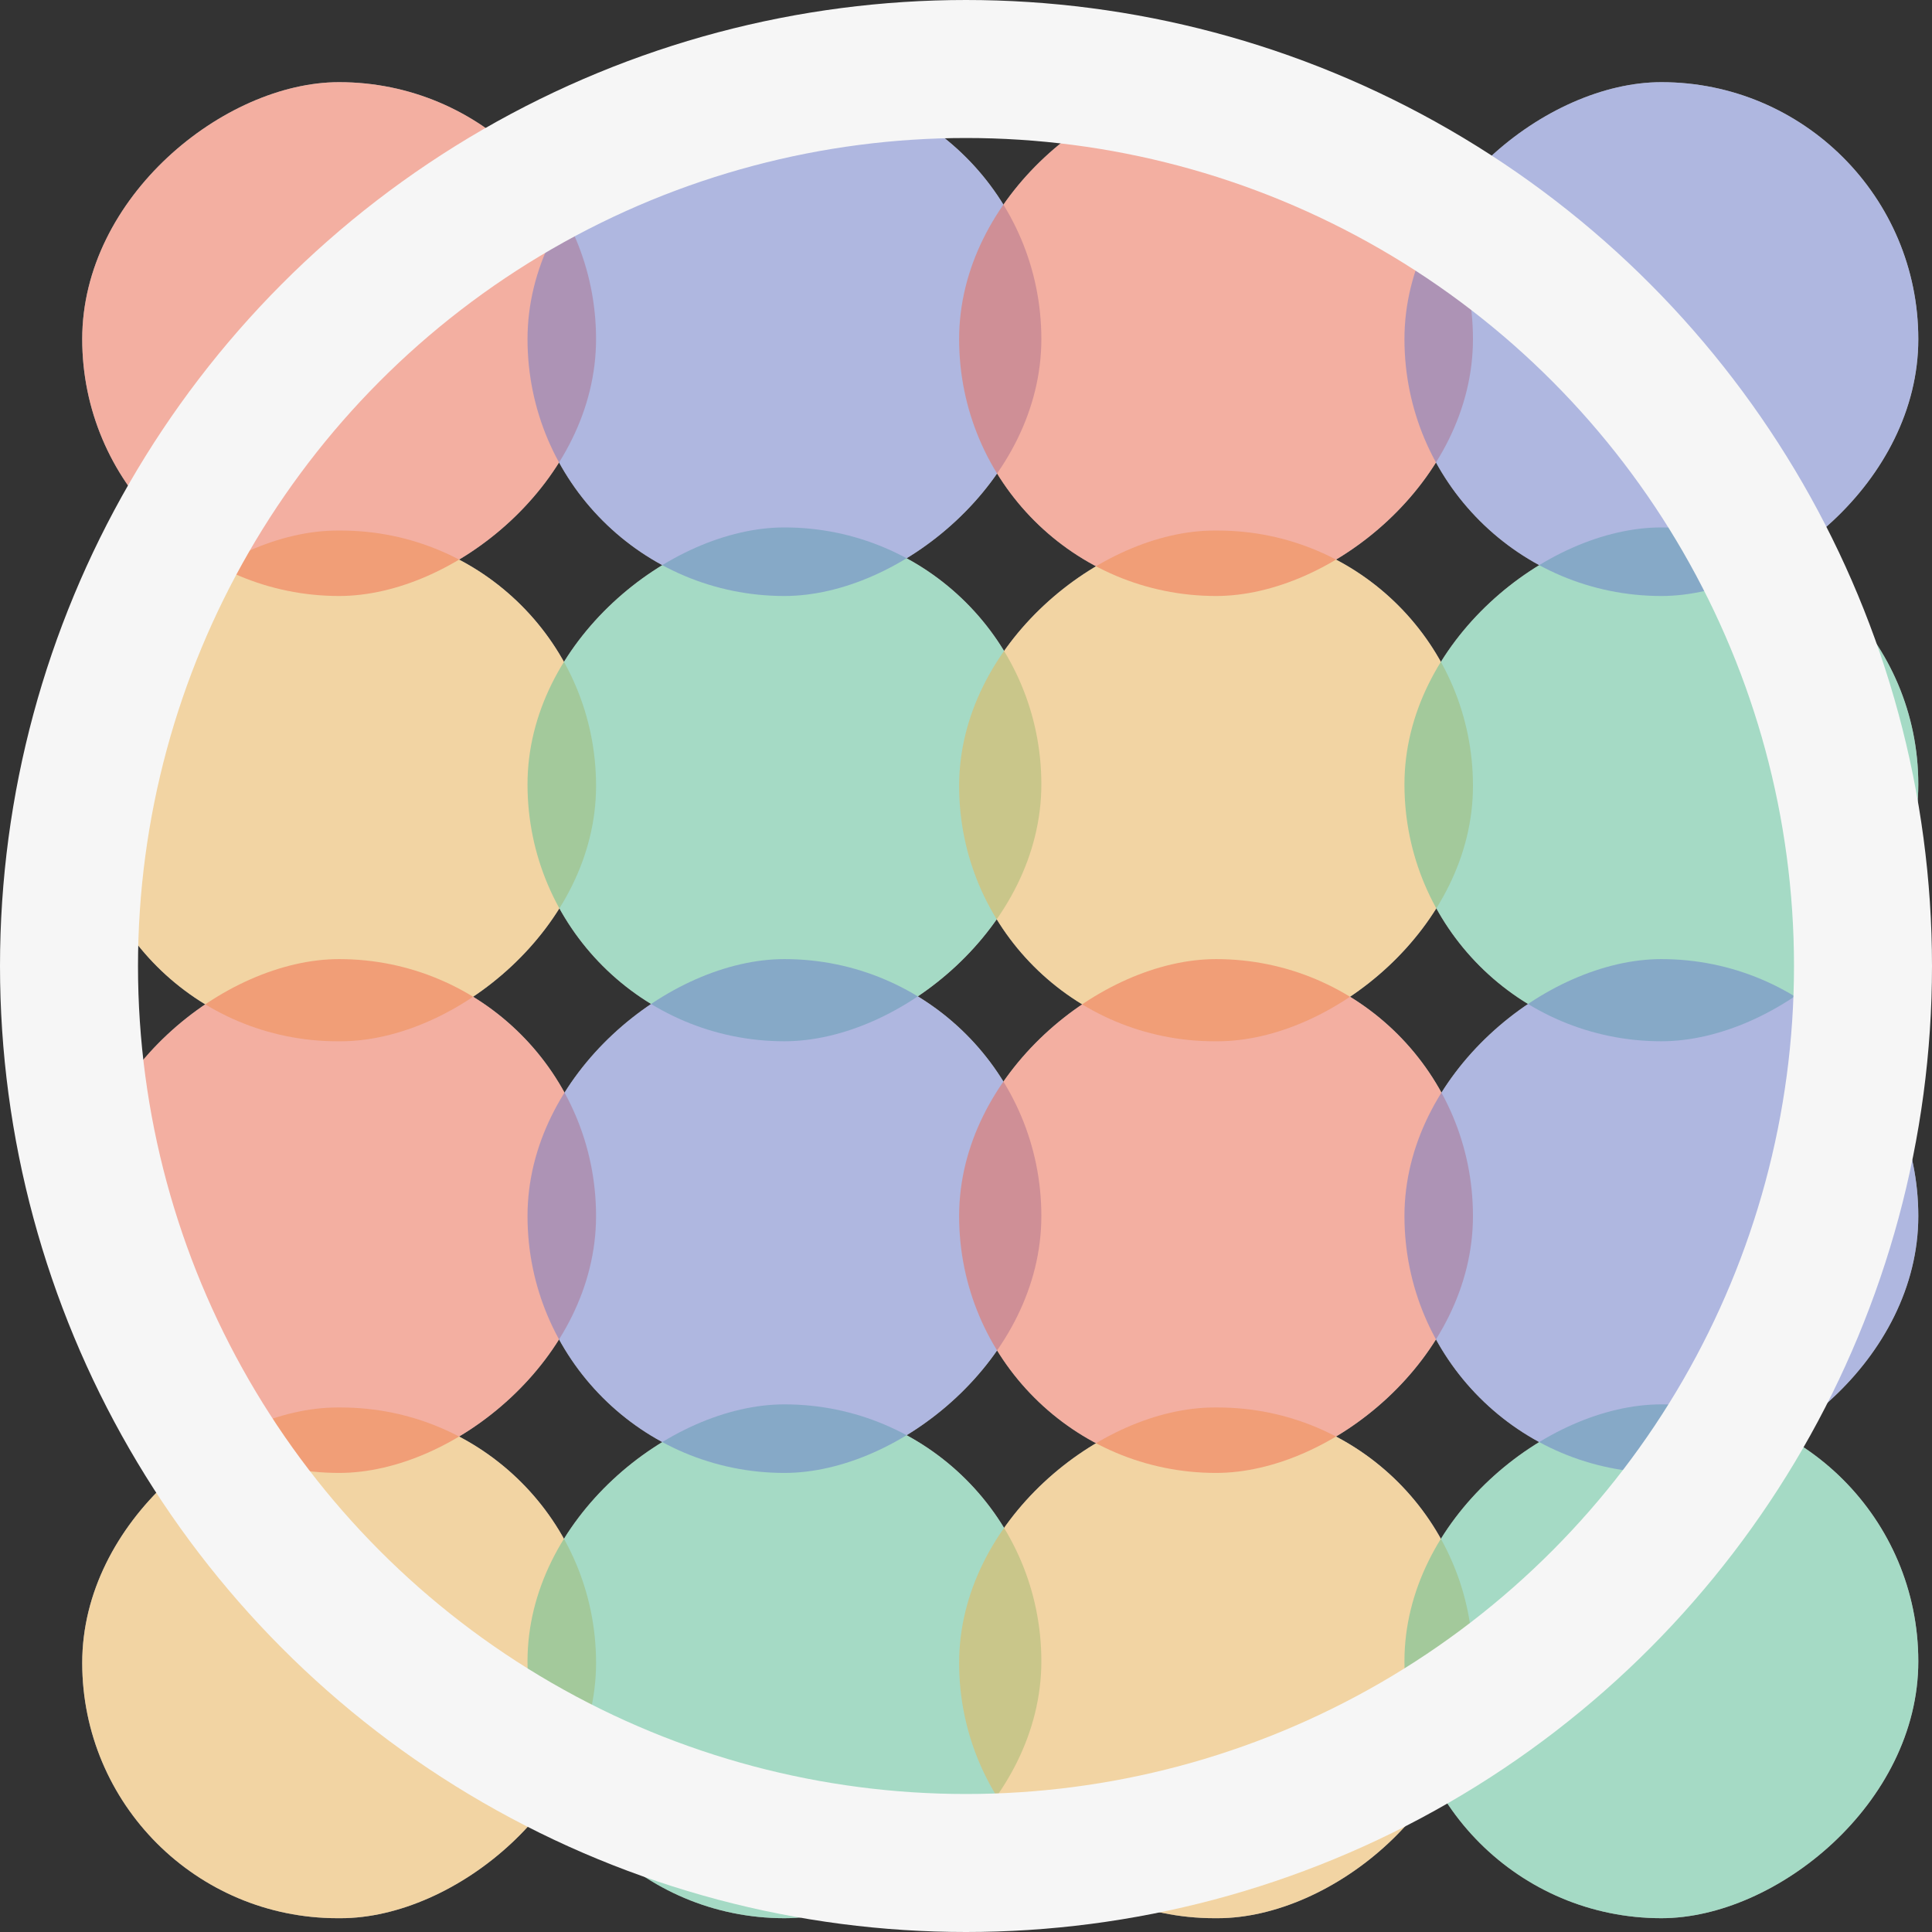 <svg width="70" height="70" viewBox="0 0 70 70" fill="none" xmlns="http://www.w3.org/2000/svg">
<rect x="0" y="0" width="70" height="70" fill="#333333" stroke="none"/>
<rect x="2.979" y="37.727" width="18.504" height="18.617" rx="9.252" transform="rotate(-90 2.979 37.727)" fill="#F6F6F6"/>
<rect x="19.114" y="37.727" width="18.617" height="18.617" rx="9.309" transform="rotate(-90 19.114 37.727)" fill="#F6F6F6"/>
<rect x="2.979" y="21.594" width="18.617" height="18.617" rx="9.309" transform="rotate(-90 2.979 21.594)" fill="#F6F6F6"/>
<rect x="19.114" y="21.594" width="18.617" height="18.617" rx="9.309" transform="rotate(-90 19.114 21.594)" fill="#F6F6F6"/>
<rect x="2.979" y="69.5" width="18.504" height="18.617" rx="9.252" transform="rotate(-90 2.979 69.5)" fill="#F6F6F6"/>
<rect x="19.114" y="69.5" width="18.617" height="18.617" rx="9.309" transform="rotate(-90 19.114 69.5)" fill="#F6F6F6"/>
<rect x="2.979" y="53.367" width="18.617" height="18.617" rx="9.309" transform="rotate(-90 2.979 53.367)" fill="#F6F6F6"/>
<rect x="19.114" y="53.367" width="18.617" height="18.617" rx="9.309" transform="rotate(-90 19.114 53.367)" fill="#F6F6F6"/>
<rect x="34.752" y="37.727" width="18.504" height="18.617" rx="9.252" transform="rotate(-90 34.752 37.727)" fill="#F6F6F6"/>
<rect x="50.887" y="37.727" width="18.617" height="18.617" rx="9.309" transform="rotate(-90 50.887 37.727)" fill="#F6F6F6"/>
<rect x="34.752" y="21.594" width="18.617" height="18.617" rx="9.309" transform="rotate(-90 34.752 21.594)" fill="#F6F6F6"/>
<rect x="50.887" y="21.594" width="18.617" height="18.617" rx="9.309" transform="rotate(-90 50.887 21.594)" fill="#F6F6F6"/>
<rect x="34.752" y="69.5" width="18.504" height="18.617" rx="9.252" transform="rotate(-90 34.752 69.5)" fill="#F6F6F6"/>
<rect x="50.887" y="69.5" width="18.617" height="18.617" rx="9.309" transform="rotate(-90 50.887 69.5)" fill="#F6F6F6"/>
<rect x="34.752" y="53.367" width="18.617" height="18.617" rx="9.309" transform="rotate(-90 34.752 53.367)" fill="#F6F6F6"/>
<rect x="50.887" y="53.367" width="18.617" height="18.617" rx="9.309" transform="rotate(-90 50.887 53.367)" fill="#F6F6F6"/>
<rect x="2.979" y="37.727" width="18.504" height="18.617" rx="9.252" transform="rotate(-90 2.979 37.727)" fill="#EFB351" fill-opacity="0.5"/>
<rect x="19.113" y="37.727" width="18.617" height="18.617" rx="9.309" transform="rotate(-90 19.113 37.727)" fill="#54BF94" fill-opacity="0.5"/>
<rect x="2.979" y="21.594" width="18.617" height="18.617" rx="9.309" transform="rotate(-90 2.979 21.594)" fill="#F1684C" fill-opacity="0.5"/>
<rect x="19.113" y="21.594" width="18.617" height="18.617" rx="9.309" transform="rotate(-90 19.113 21.594)" fill="#6878CA" fill-opacity="0.5"/>
<rect x="2.979" y="69.5" width="18.504" height="18.617" rx="9.252" transform="rotate(-90 2.979 69.5)" fill="#EFB351" fill-opacity="0.5"/>
<rect x="19.113" y="69.5" width="18.617" height="18.617" rx="9.309" transform="rotate(-90 19.113 69.5)" fill="#54BF94" fill-opacity="0.5"/>
<rect x="2.979" y="53.367" width="18.617" height="18.617" rx="9.309" transform="rotate(-90 2.979 53.367)" fill="#F1684C" fill-opacity="0.5"/>
<rect x="19.113" y="53.367" width="18.617" height="18.617" rx="9.309" transform="rotate(-90 19.113 53.367)" fill="#6878CA" fill-opacity="0.5"/>
<rect x="34.751" y="37.727" width="18.504" height="18.617" rx="9.252" transform="rotate(-90 34.751 37.727)" fill="#EFB351" fill-opacity="0.5"/>
<rect x="50.886" y="37.727" width="18.617" height="18.617" rx="9.309" transform="rotate(-90 50.886 37.727)" fill="#54BF94" fill-opacity="0.5"/>
<rect x="34.751" y="21.594" width="18.617" height="18.617" rx="9.309" transform="rotate(-90 34.751 21.594)" fill="#F1684C" fill-opacity="0.5"/>
<rect x="50.886" y="21.594" width="18.617" height="18.617" rx="9.309" transform="rotate(-90 50.886 21.594)" fill="#6878CA" fill-opacity="0.5"/>
<rect x="34.751" y="69.5" width="18.504" height="18.617" rx="9.252" transform="rotate(-90 34.751 69.5)" fill="#EFB351" fill-opacity="0.5"/>
<rect x="50.886" y="69.5" width="18.617" height="18.617" rx="9.309" transform="rotate(-90 50.886 69.5)" fill="#54BF94" fill-opacity="0.5"/>
<rect x="34.751" y="53.367" width="18.617" height="18.617" rx="9.309" transform="rotate(-90 34.751 53.367)" fill="#F1684C" fill-opacity="0.5"/>
<rect x="50.886" y="53.367" width="18.617" height="18.617" rx="9.309" transform="rotate(-90 50.886 53.367)" fill="#6878CA" fill-opacity="0.5"/>
<circle cx="35" cy="35" r="32.5" stroke="#F6F6F6" stroke-width="5"/>
</svg>
